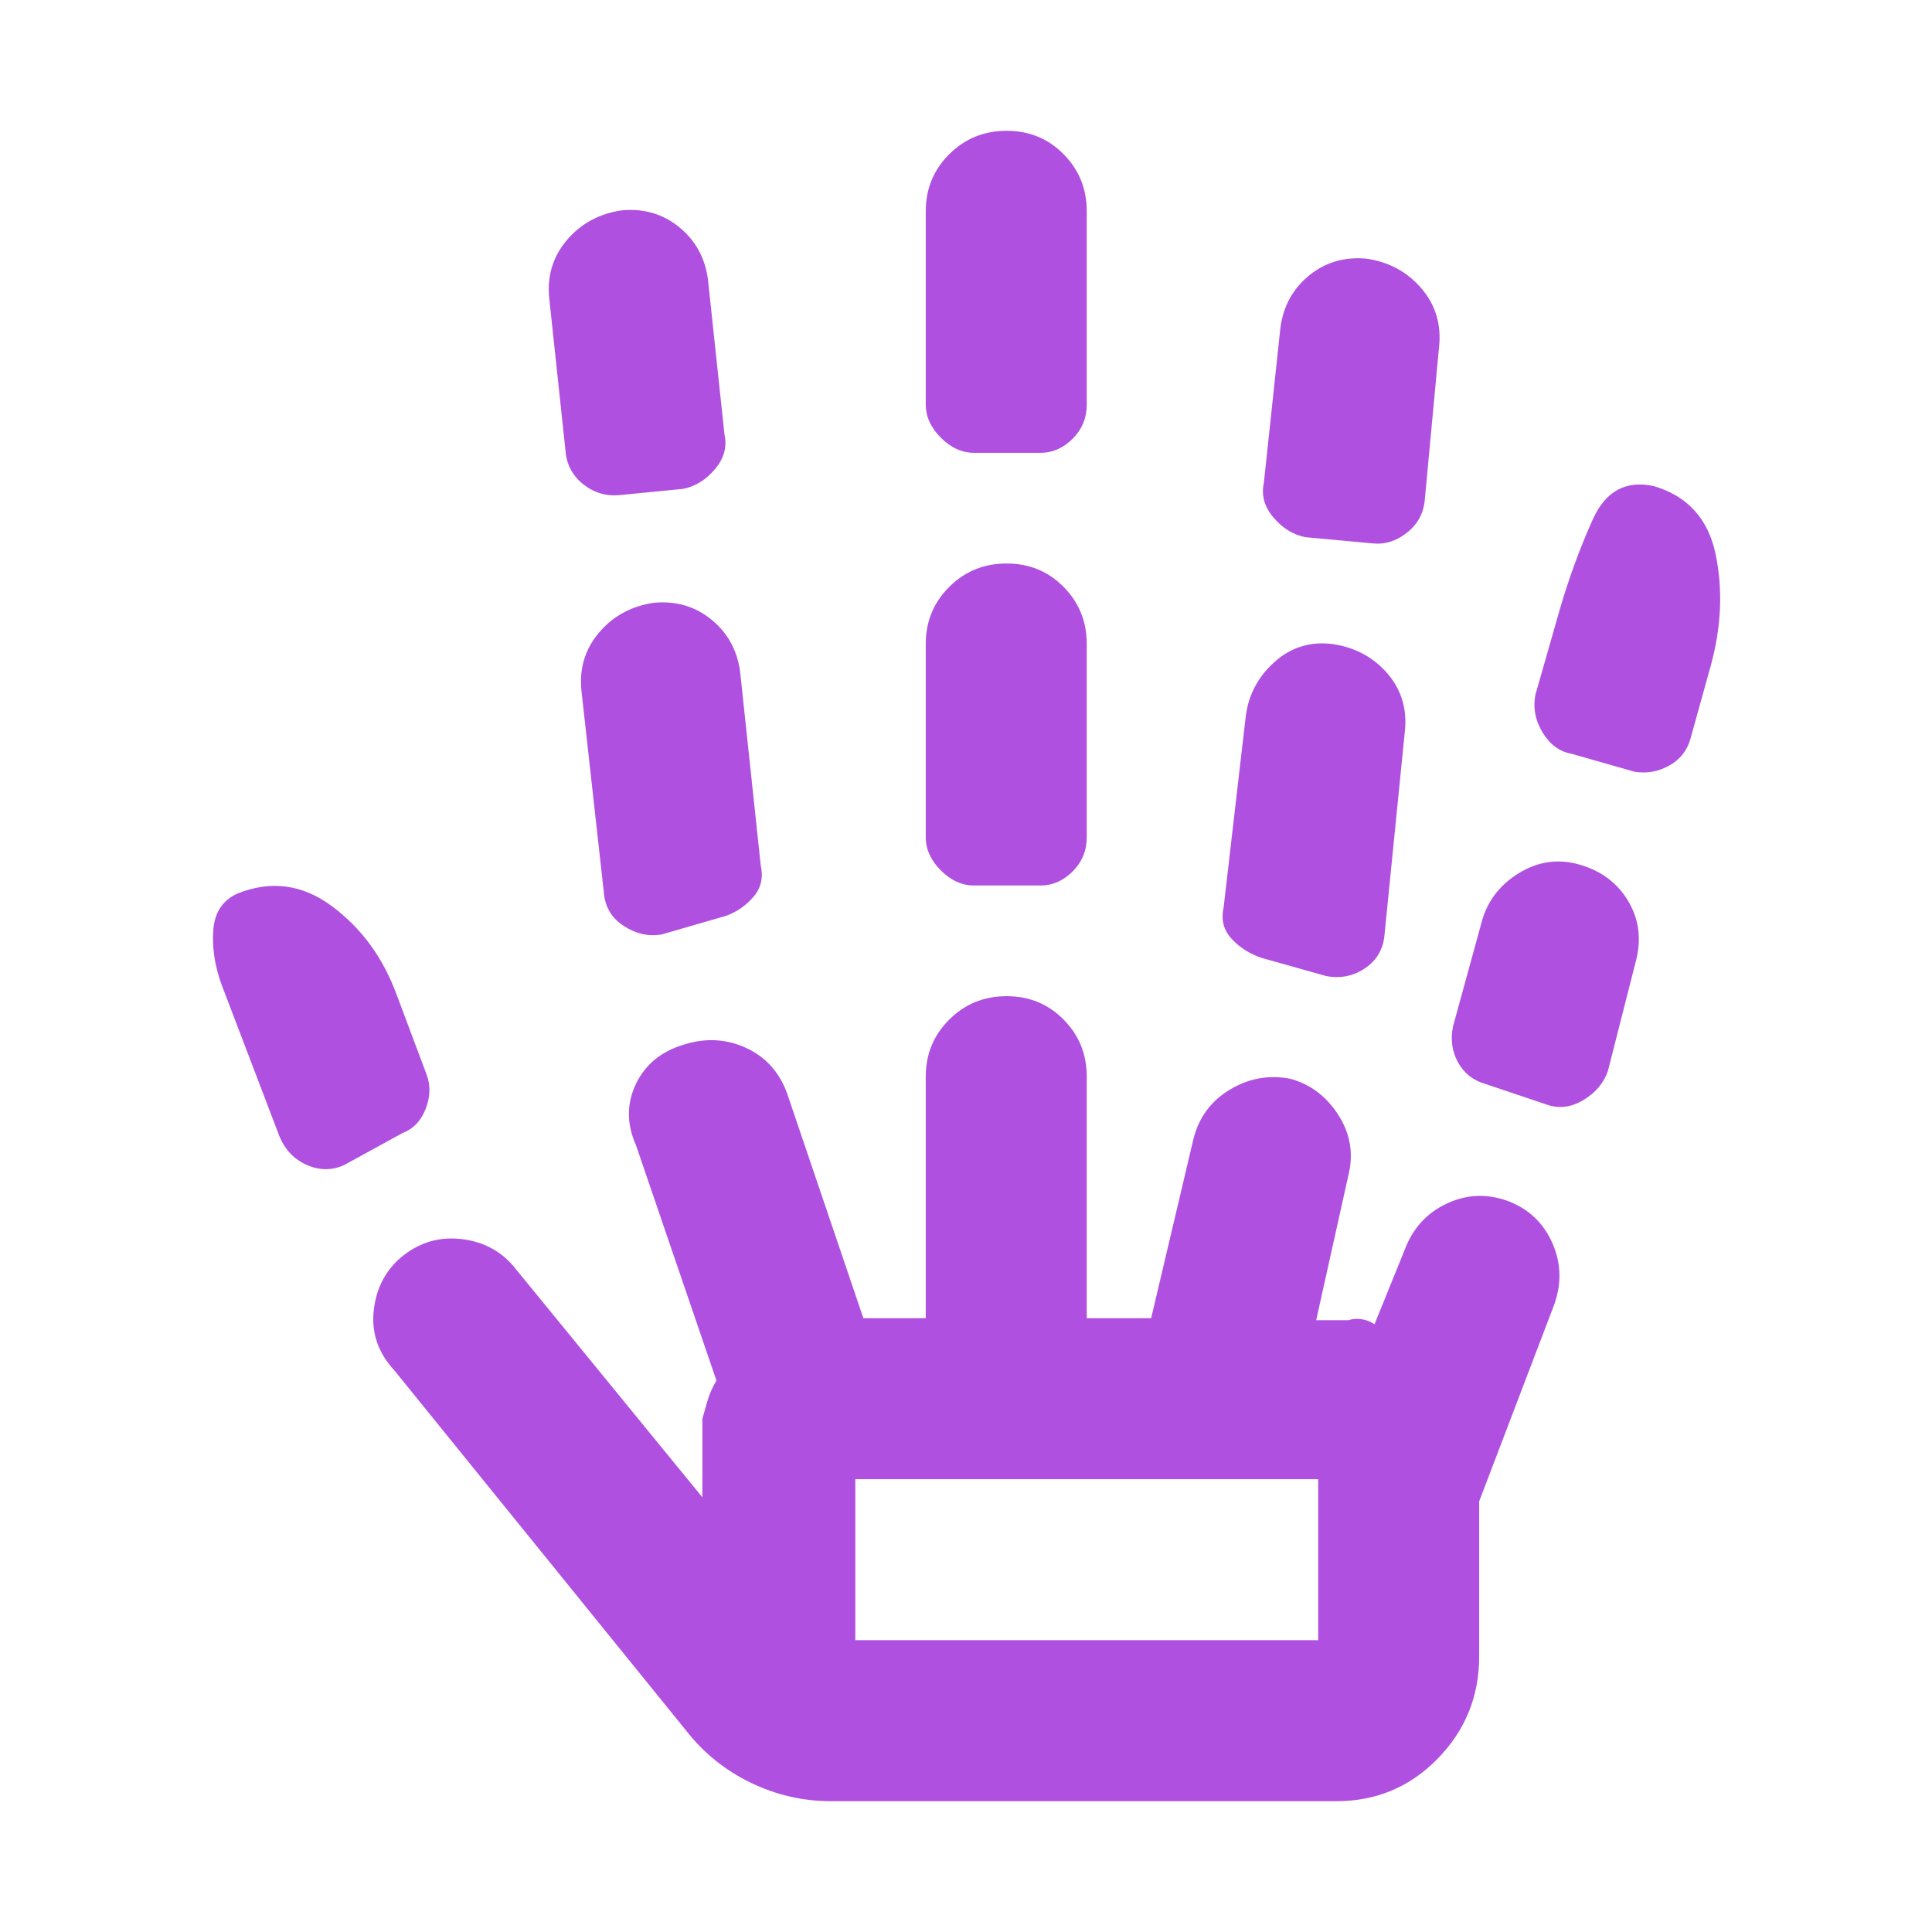 <svg xmlns="http://www.w3.org/2000/svg" height="48" viewBox="0 -960 960 960" width="48"><path fill="rgb(175, 80, 225)" d="M171-381.09q-9 4.09-18.37.02-9.38-4.06-13.63-13.93l-29-76q-5-14-4-27t12-18q25-10 46.92 6.27Q186.83-493.46 197-466l15 40q3 8-.5 17T200-397l-29 15.91ZM413-65q-21 0-40-9.2-19-9.21-32-25.8L196-279q-12-13-10.33-29.41 1.66-16.4 13.33-26.59 13-11 29.41-9.4 16.4 1.6 26.59 13.4l94 115v-39q1-3.65 2.5-8.83Q353-269 356-274l-40-117q-7-15.83 0-30.41Q323-436 340-441q16-5 30.57 1.63Q385.14-432.73 391-417l38 112h31v-120q0-16.75 11.68-28.38Q483.35-465 500.18-465q16.82 0 28.32 11.62Q540-441.75 540-425v120h32l21-89q4-16 18-24.5t30-5.5q15 4 24 18t5 30l-16 72h16q3-1 6.5-.5t6.5 2.5l15-37q6-16 21-23t30.87-1q15.13 6 21.63 21 6.5 15 .5 31l-37 97v77q0 29.75-20.62 50.87Q693.75-65 664-65H413ZM308-714q-10.18 1-18.2-5.39-8.03-6.39-8.8-16.61l-8-75q-2-16.95 8.5-29.48Q292-853 309-855.5q17-1.5 29.26 9.01Q350.52-835.97 352-819l8 75q2 9.15-4.77 17.15-6.77 8-15.81 9.77L308-714Zm20.75 218.33q-9.75 1.67-18.87-4.28-9.13-5.94-9.88-17.05l-11-99q-2-16.95 8.5-29.48Q308-658 325-660.5q17-1.5 29.26 9.01Q366.52-640.97 368-624l10 94q2 9-3.5 15.5T361-505l-32.25 9.33ZM425-145h230v-80H425v80Zm59-375q-9 0-16.5-7.5T460-544v-96q0-16.75 11.68-28.38Q483.35-680 500.18-680q16.82 0 28.32 11.62Q540-656.75 540-640v96q0 10-7 17t-16 7h-33Zm0-215q-9 0-16.5-7.5T460-759v-96q0-16.75 11.68-28.38Q483.35-895 500.18-895q16.82 0 28.32 11.62Q540-871.75 540-855v96q0 10-7 17t-16 7h-33Zm175 260-32-9q-9-3-15-9.5t-4-15.5l11-95q2-16 14.23-27 12.22-11 28.77-9 16.97 2.48 27.49 14.74Q700-613 698-596l-10 100q-.76 10.88-9.46 16.94Q669.84-473 659-475Zm23-215-33.34-3.08q-9.07-1.77-15.87-9.77-6.79-8-4.79-17.15l8-75q1.48-16.97 13.74-27.49Q662-833 678.98-831.48q16.98 2.51 27.5 15Q717-804 715-787l-7 75q-.77 10.22-8.8 16.61Q691.18-689 682-690Zm87 279-31.04-10.43Q729-424 724.5-432.09T722-450l14-51q4-16 18.5-25t30.5-4.35q16 4.65 24 18t4 29.35l-14 55q-3 9-12.04 14.5-9.05 5.5-17.96 2.5Zm43.04-165.57-31.08-8.86Q772-587 766.5-596.04 761-605.09 763-615l12-42q7-24 16.5-45t30.3-16.45Q847-711 852.5-684.5 858-658 850-629l-10 36q-2.5 9-10.75 13.5t-17.21 2.93ZM425-145h230-230Z"/></svg>
